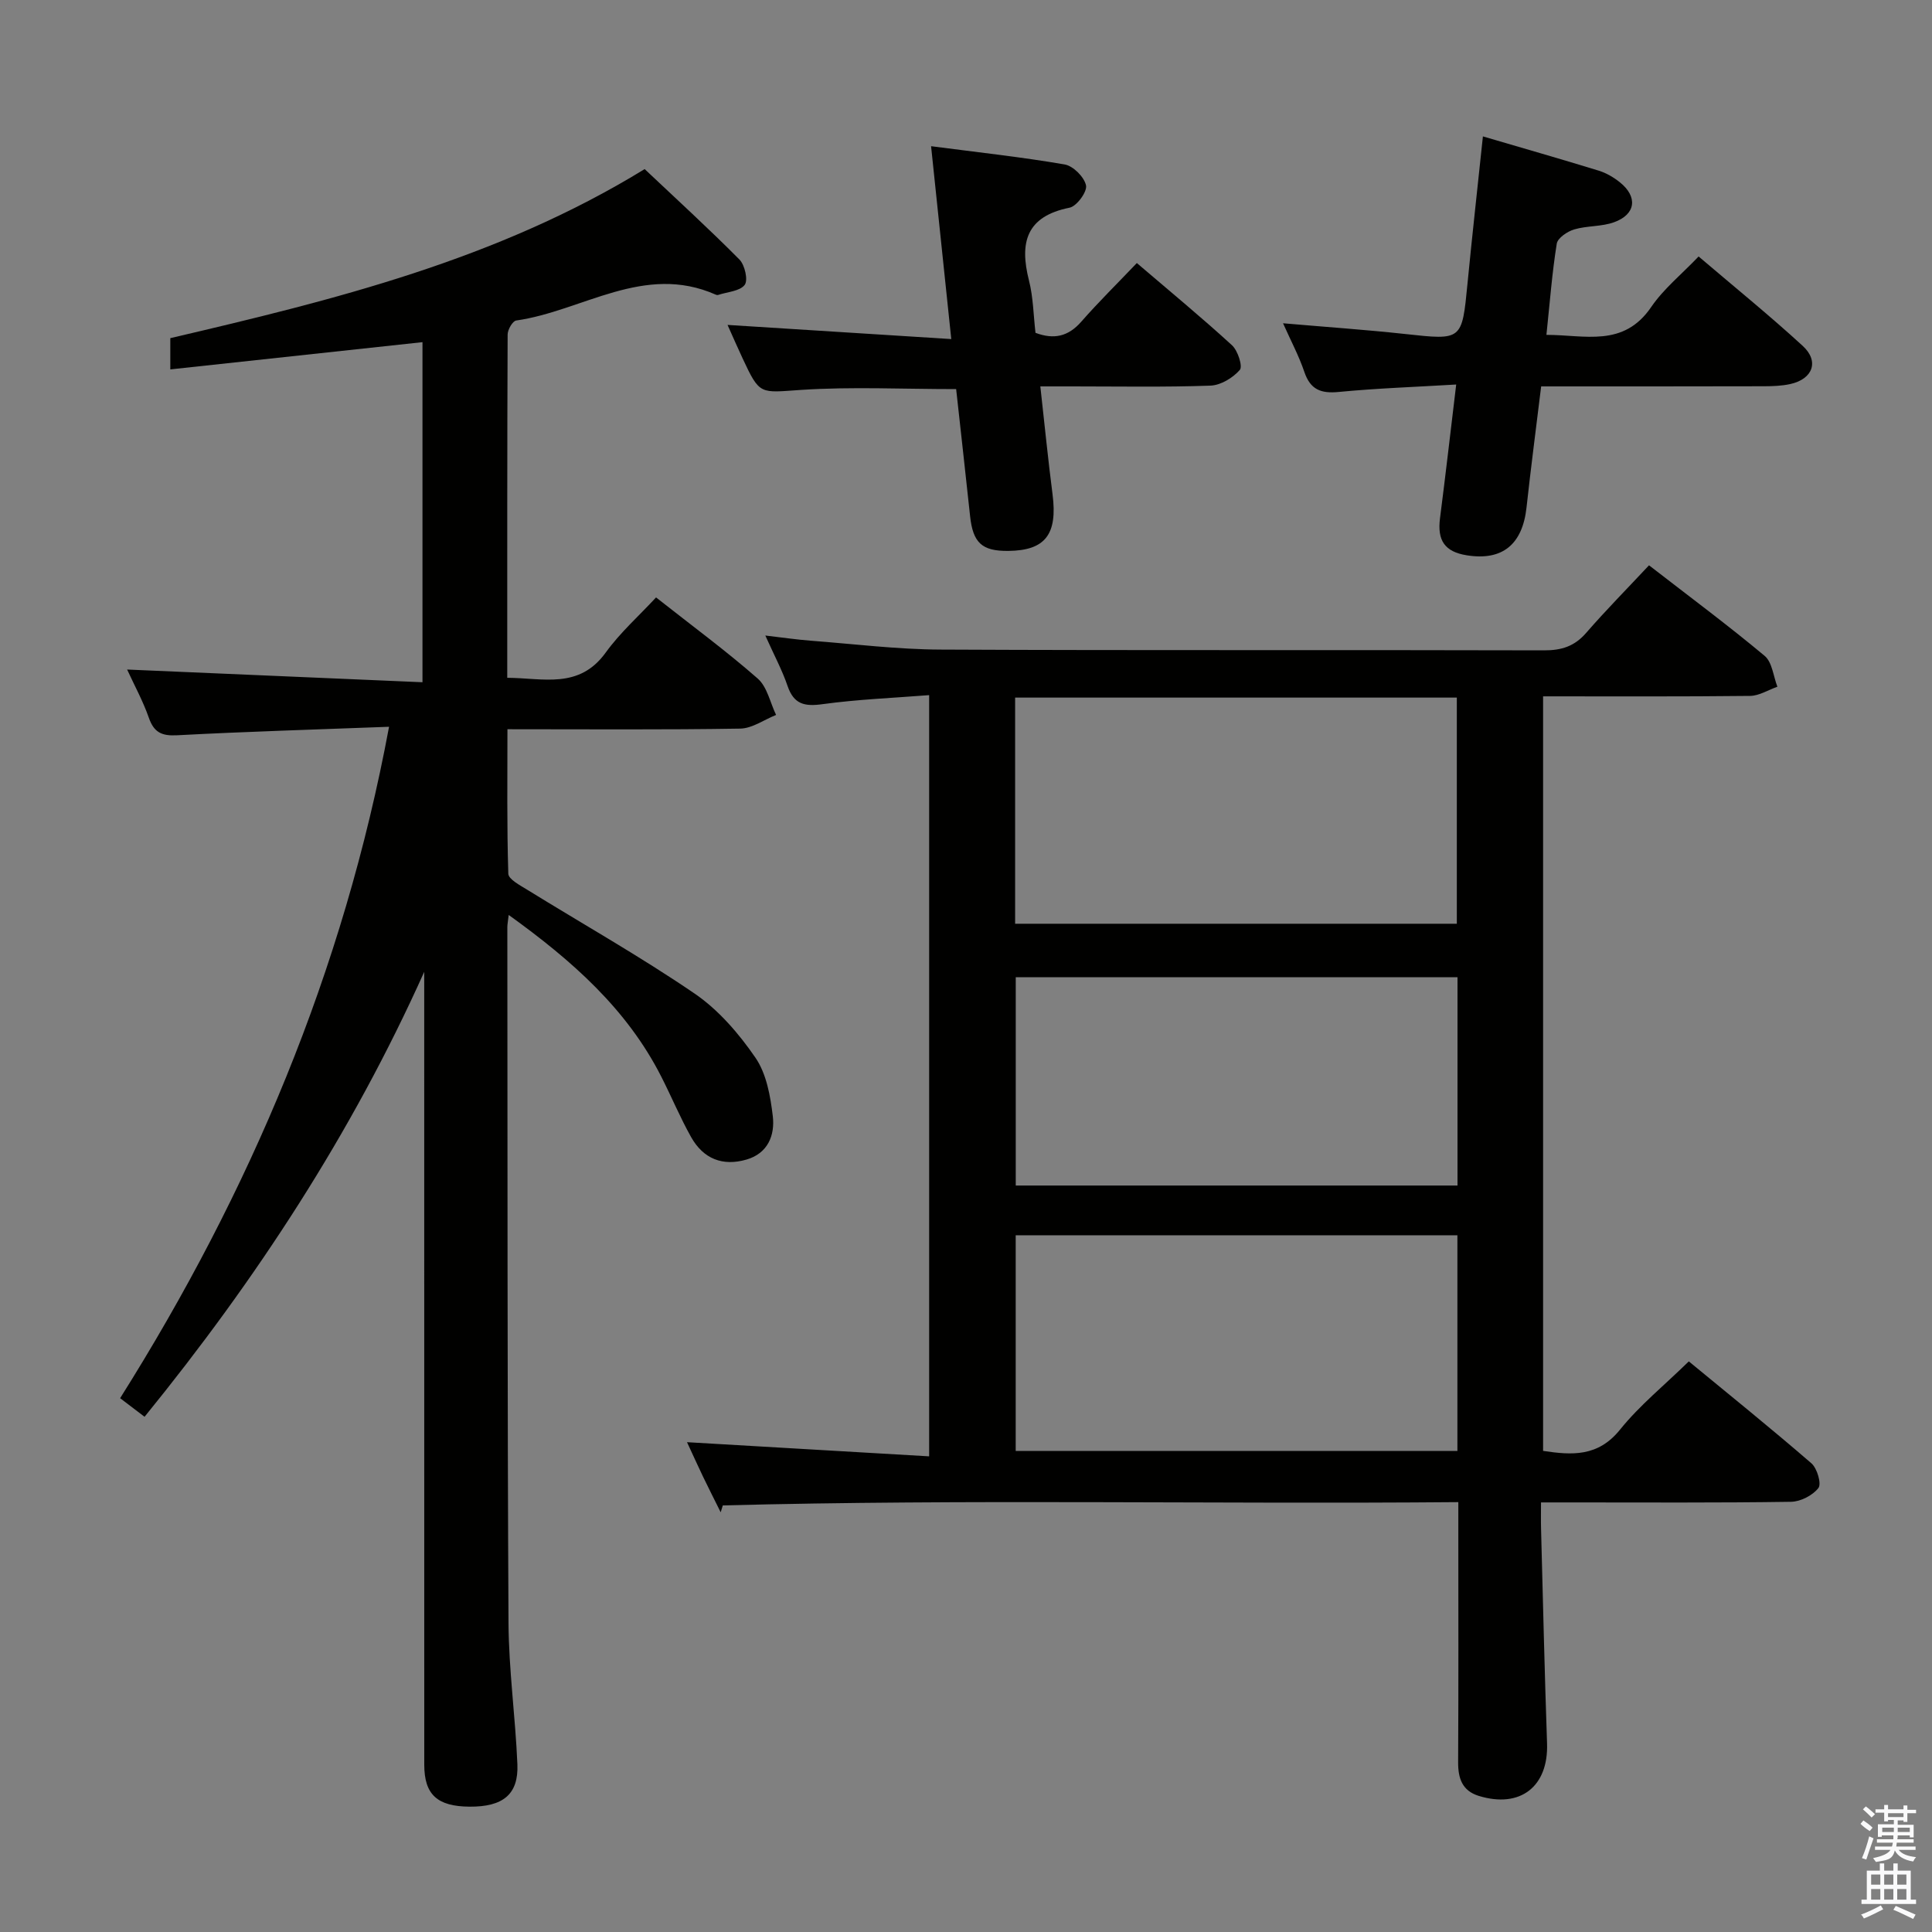 <svg enable-background="new 0 0 400 400" viewBox="0 0 400 400" xmlns="http://www.w3.org/2000/svg"><rect x="0" y="0" width="400" height="400" fill="#808080" stroke="none"/><path d="m385.2 377.6.6-.7c.6.4 1.3.9 1.9 1.5l-.6.7c-.8-.5-1.4-1-1.9-1.5zm.3 7.1c.6-1.4 1.1-2.9 1.5-4.5.3.1.6.3.9.4-.5 1.4-1 2.9-1.5 4.4zm.2-10.1.6-.6c.7.5 1.3 1.1 1.9 1.6l-.7.7c-.6-.6-1.2-1.2-1.8-1.7zm8.4-.8h.8v.9h1.8v.7h-1.8v1.8h-.8v-.3h-1.2v.9h3.3v2.6h-.8v-.4h-2.5c0 .3 0 .6-.1.8h3.4v.7h-3.5c0 .3-.1.6-.1.8h4v.7h-3.5c.7.9 1.9 1.3 3.6 1.5-.2.2-.4.5-.6.9-1.9-.3-3.2-1.1-3.8-2.3-.5 2.1-1.8 2-3.9 2.4-.2-.3-.4-.5-.6-.8 1.9-.4 3.1-.9 3.6-1.7h-3.2v-.7h3.5c.1-.2.1-.5.2-.8h-3.3v-.7h3.4c0-.2 0-.5 0-.8h-2.4v.3h-.8v-2.6h3.3v-.9h-1.2v.3h-.8v-1.8h-1.8v-.7h1.8v-.9h.8v.9h3.2zm-4.4 5.5h2.4c0-.3 0-.6 0-.9h-2.4zm1.2-3.1h3.2v-.8h-3.2zm4.4 2.2h-2.4v.9h2.5v-.9z" fill="#fafafb"/><path d="m389.2 385.8h.9v1.5h1.9v-1.5h.9v1.5h2.7v6h1.1v.9h-11.3v-.9h1.1v-6h2.7zm.2 8.7.5.8c-1.2.6-2.5 1.3-4 1.9-.2-.3-.3-.6-.6-.8 1.6-.6 3-1.3 4.1-1.9zm-2-4.3h1.9v-2.1h-1.9zm0 3.1h1.9v-2.2h-1.9zm2.7-3.1h1.9v-2.1h-1.9zm0 3.1h1.9v-2.2h-1.9zm2.4 1.3c1.4.6 2.7 1.2 4.1 1.8l-.5.9c-1.5-.7-2.8-1.4-4.1-1.9zm2.2-6.5h-1.9v2.1h1.9zm-1.9 5.2h1.9v-2.2h-1.9z" fill="#fafafb"/><g fill="#010100"><path d="m341.41 117.04c8.57 6.64 16.44 12.48 23.94 18.75 1.57 1.31 1.8 4.22 2.64 6.39-1.89.66-3.77 1.88-5.66 1.9-14.14.16-28.29.09-42.85.09v156.22c5.92.89 11.35 1.29 15.93-4.4 4.04-5.02 9.16-9.16 14.24-14.13 8.38 6.9 17.01 13.86 25.38 21.1 1.19 1.03 2.13 4.25 1.45 5.12-1.19 1.53-3.69 2.82-5.67 2.85-15.16.23-30.32.13-45.48.13-1.82 0-3.64 0-6.28 0 0 2-.04 3.74.01 5.49.39 14.8.73 29.6 1.24 44.4.31 8.92-5.52 13.52-14.14 10.87-3.43-1.06-4.29-3.63-4.27-7 .09-15.83.04-31.66.04-47.48 0-1.82 0-3.64 0-6.34-50.94.44-101.61-.65-152.28.68-.15.47-.3.94-.44 1.42-1.23-2.48-2.49-4.95-3.69-7.45-1.14-2.38-2.22-4.78-3.28-7.06 16.64.97 33.14 1.94 50.13 2.93 0-52.84 0-104.7 0-157.6-7.37.58-14.77.87-22.07 1.87-3.73.52-5.94.03-7.24-3.76-1.11-3.26-2.76-6.33-4.61-10.45 3.69.43 6.54.85 9.41 1.07 8.95.68 17.9 1.8 26.85 1.84 41.65.2 83.3.04 124.96.16 3.62.01 6.31-.83 8.72-3.61 4.12-4.74 8.55-9.22 13.02-14zm-131.24 27.39v46.82h91.45c0-15.75 0-31.16 0-46.82-30.56 0-60.8 0-91.45 0zm.12 111.32v44.65h91.45c0-15.05 0-29.68 0-44.65-30.6 0-60.99 0-91.45 0zm91.47-53.42c-30.77 0-61.11 0-91.46 0v43.12h91.46c0-14.48 0-28.58 0-43.12z"/><path d="m80.55 150.47c-15.34.58-29.62 1-43.89 1.76-3.2.17-4.79-.6-5.85-3.64-1.19-3.41-2.95-6.62-4.49-9.97 20.52.88 40.63 1.75 61.15 2.63 0-24.2 0-47.23 0-70.41-17.42 1.88-34.65 3.75-52.21 5.64 0-2.61 0-4.37 0-6.47 33.79-7.9 67.5-16.17 98.21-35 6.52 6.16 13.23 12.28 19.62 18.72 1.12 1.13 1.83 4.28 1.09 5.25-1 1.32-3.58 1.45-5.49 2.08-.14.05-.35.02-.49-.05-14.84-6.58-27.58 3.39-41.33 5.35-.74.11-1.77 1.89-1.77 2.9-.1 23.48-.08 46.97-.08 71.07 7.45.04 14.87 2.42 20.39-5.23 2.99-4.14 6.91-7.62 10.42-11.41 7.57 5.97 14.55 11.1 21.05 16.8 1.96 1.72 2.57 4.98 3.8 7.53-2.48.99-4.94 2.79-7.43 2.83-15.82.26-31.64.13-48.19.13 0 10.1-.13 20.02.18 29.92.04 1.14 2.41 2.38 3.88 3.29 11.58 7.15 23.46 13.85 34.68 21.51 4.95 3.38 9.18 8.29 12.61 13.29 2.28 3.32 3.1 7.95 3.59 12.11.46 3.93-1 7.69-5.46 8.98-4.91 1.42-8.91-.13-11.46-4.67-2.27-4.04-4.06-8.36-6.17-12.5-7.12-14.02-18.46-24.03-31.59-33.48-.15 1.36-.28 1.95-.28 2.53.05 47.99-.01 95.97.24 143.96.05 9.78 1.43 19.56 1.84 29.35.26 6.23-2.97 8.83-9.9 8.78-6.69-.05-9.38-2.49-9.38-8.69-.01-52.99-.01-105.97-.01-158.96 0-1.73 0-3.46 0-5.19-15.04 33.52-34.77 63.66-57.9 92.12-1.78-1.35-3.31-2.52-5.06-3.85 26.87-42.69 46.22-88.26 55.68-139.01z"/><path d="m307.02 28.24c8.44 2.48 16.24 4.71 24 7.1 1.55.48 3.06 1.37 4.33 2.38 3.78 3.01 3.35 6.66-1.17 8.29-2.59.94-5.6.7-8.26 1.49-1.42.42-3.42 1.77-3.61 2.95-.97 6.03-1.43 12.15-2.14 18.88 7.98 0 15.95 2.66 21.69-5.76 2.58-3.78 6.3-6.78 9.82-10.47 7.51 6.4 14.72 12.24 21.55 18.51 3.47 3.18 2.11 6.86-2.56 7.9-1.76.39-3.62.45-5.43.46-15.14.04-30.28.03-46.16.03-1.03 8.45-2.12 16.75-3.03 25.07-.84 7.66-5 11.08-12.37 9.9-4.56-.73-6.14-3.06-5.54-7.69 1.14-8.87 2.16-17.76 3.35-27.67-8.54.51-16.46.78-24.33 1.54-3.7.36-5.87-.49-7.11-4.15-1.1-3.26-2.74-6.33-4.41-10.07 8.87.77 17.09 1.33 25.27 2.22 11.83 1.29 11.77 1.38 12.92-10.44.96-9.9 2.07-19.78 3.19-30.47z"/><path d="m197.96 80.56c-11.11 0-21.61-.52-32.03.16-8.62.57-8.58 1.2-12.19-6.54-1.03-2.21-2.01-4.45-3.11-6.91 15.58.99 30.58 1.94 46.32 2.93-1.44-13.74-2.76-26.34-4.18-39.93 9.72 1.27 18.74 2.24 27.66 3.78 1.76.3 4.06 2.61 4.42 4.34.27 1.31-1.92 4.31-3.41 4.61-9 1.8-10.39 7.23-8.4 15.08.89 3.49.92 7.2 1.35 10.83 3.84 1.44 6.79.75 9.47-2.3 3.61-4.12 7.53-7.97 11.51-12.15 6.91 5.91 13.45 11.3 19.7 17.02 1.21 1.11 2.26 4.38 1.62 5.11-1.44 1.65-3.95 3.17-6.08 3.25-9.51.34-19.01.16-28.51.16-2.11 0-4.22 0-6.71 0 .88 7.89 1.6 15.14 2.53 22.36 1.06 8.26-1.49 11.62-9.15 11.7-5.49.06-7.34-1.68-7.93-7.26-.93-8.74-1.92-17.48-2.88-26.24z"/></g></svg>